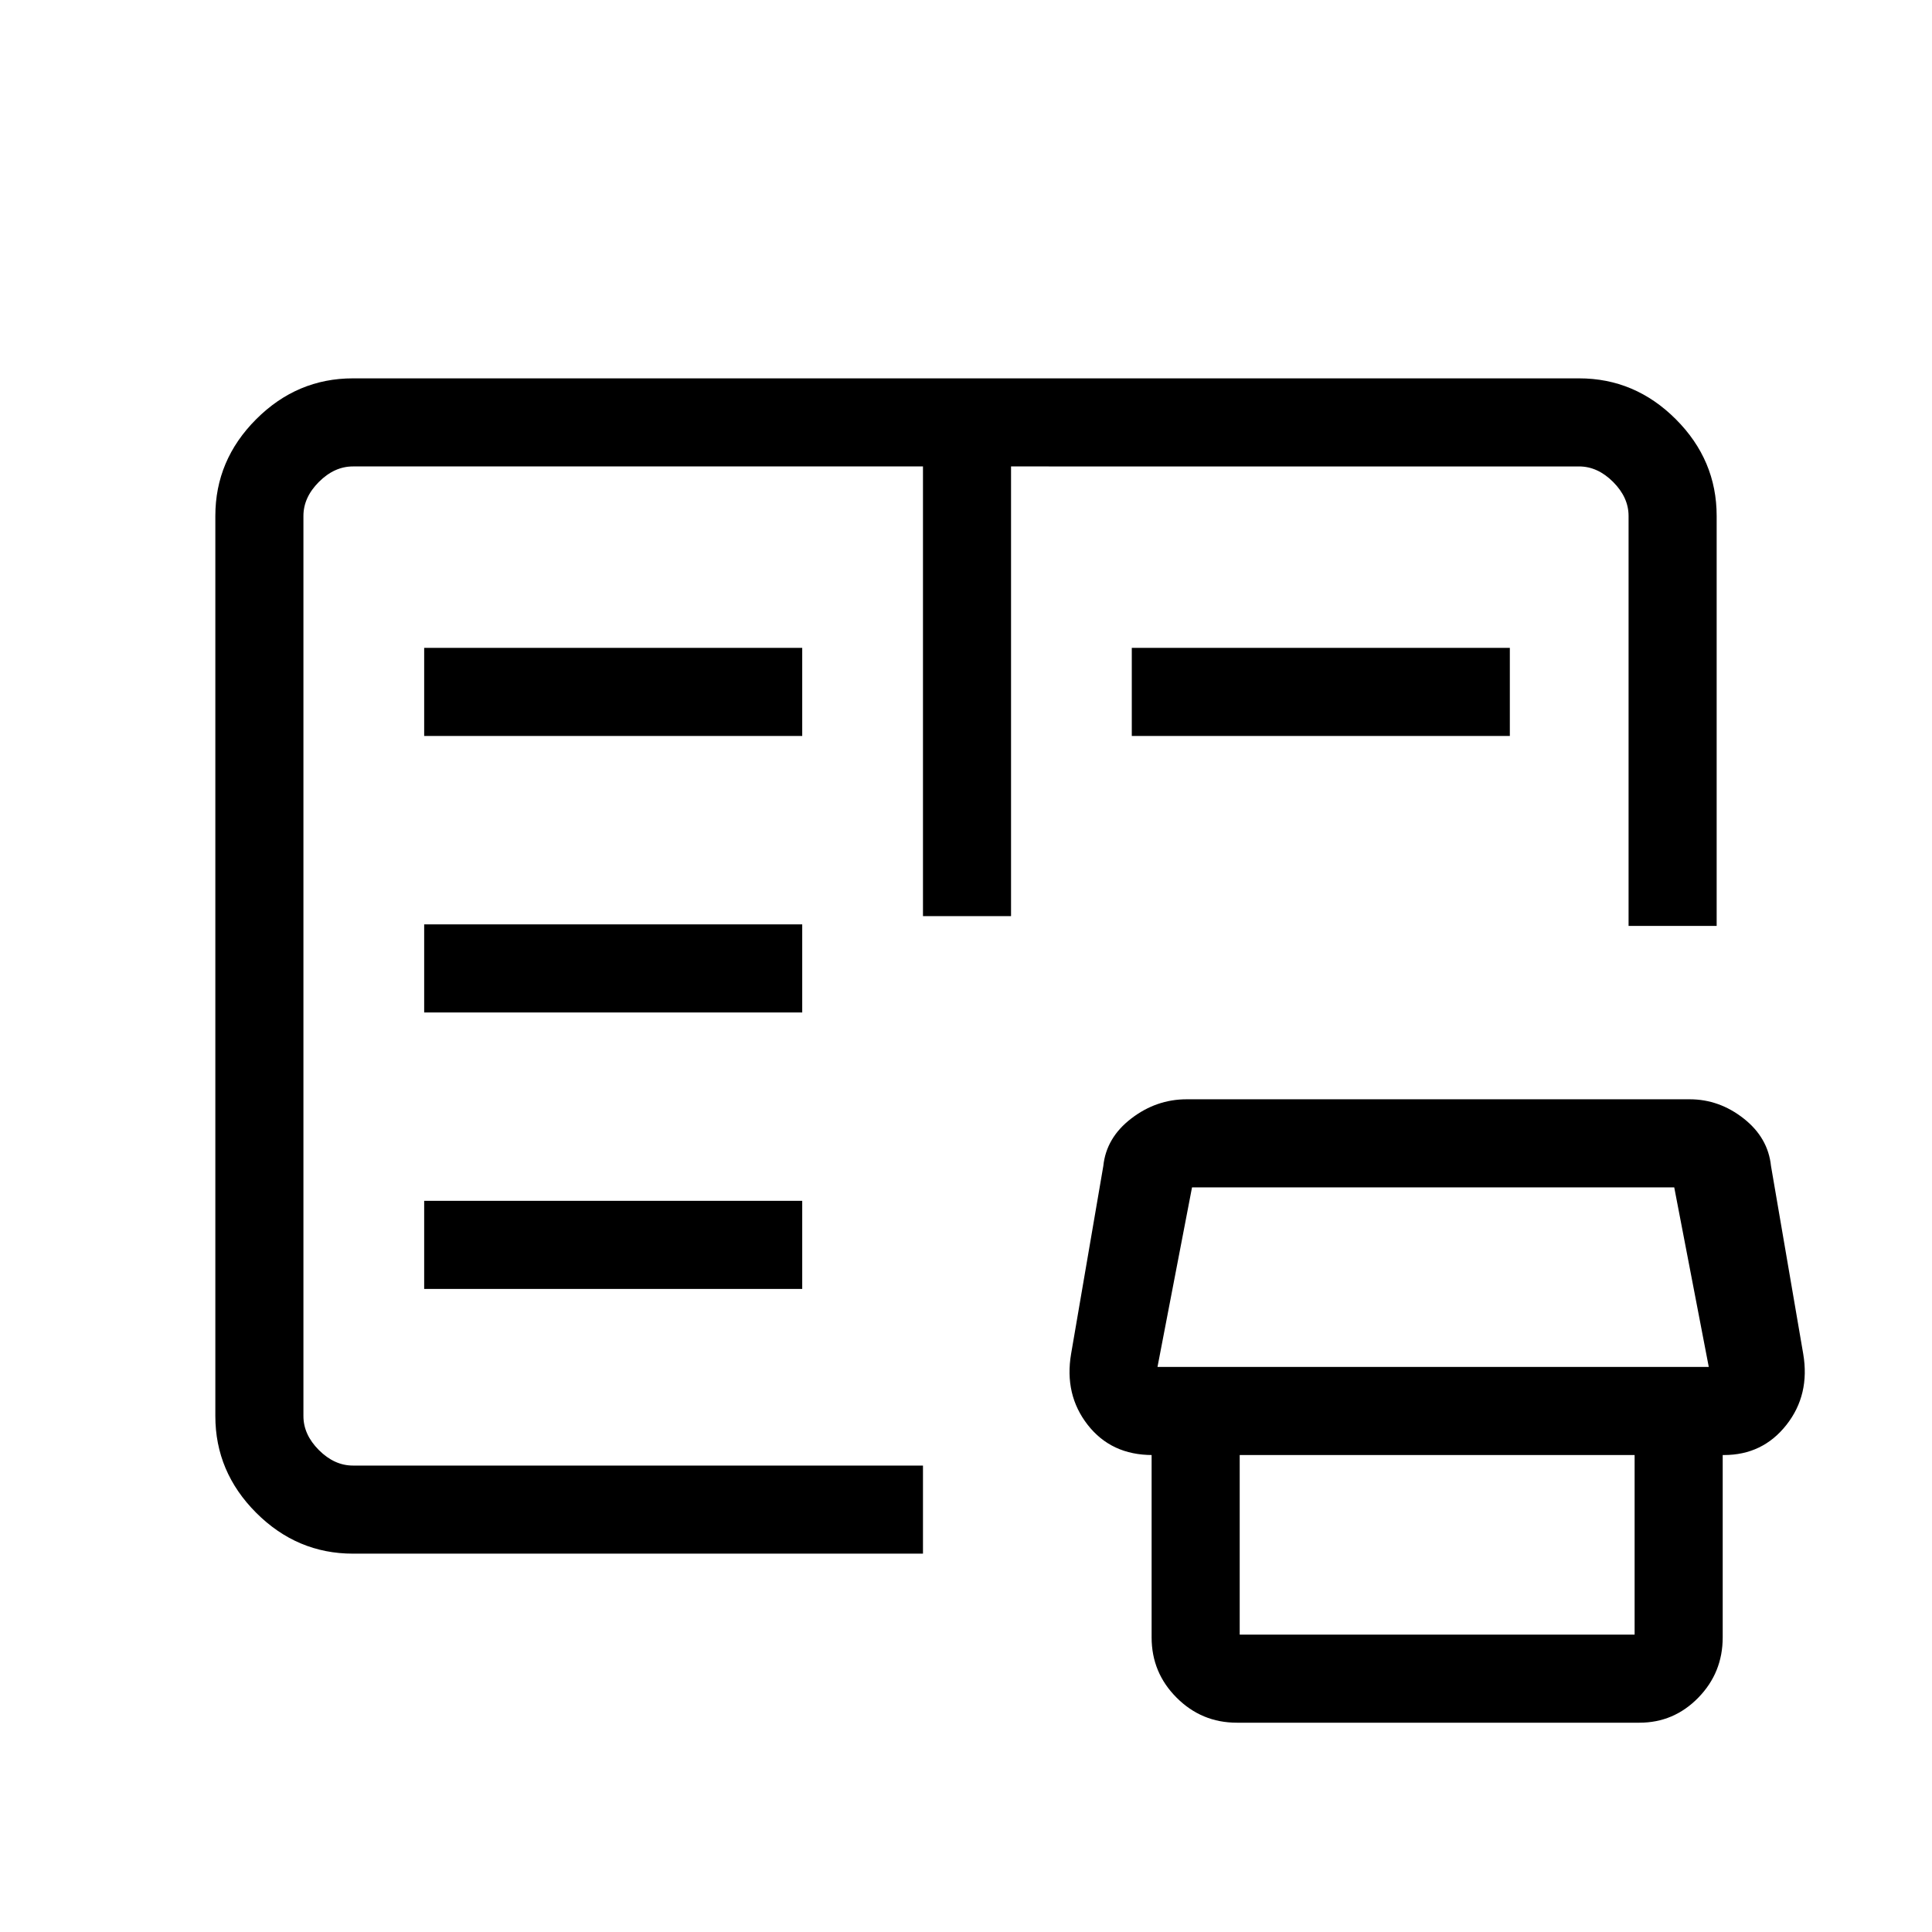 <svg xmlns="http://www.w3.org/2000/svg" height="48" viewBox="0 -960 960 960" width="48"><path d="M175.38-188q-27.78 0-48.08-20.3-20.3-20.3-20.3-48.08v-447.24q0-27.78 20.3-48.08 20.3-20.3 48.08-20.3h609.24q27.78 0 48.08 20.3 20.3 20.3 20.3 48.08v203.7h-43.77v-203.7q0-9.23-7.69-16.92-7.69-7.69-16.92-7.69H502.38v223.46h-43.76v-223.46H175.38q-9.23 0-16.92 7.69-7.69 7.69-7.69 16.92v447.24q0 9.23 7.69 16.92 7.69 7.69 16.92 7.69h283.24V-188H175.38Zm439.24 84q-17.54 0-29.96-12.43-12.43-12.42-12.43-29.95V-265H616v117.23h196.23V-265H856v118.62q0 17.53-12.13 29.95Q831.73-104 814.62-104h-200Zm-42-133q-20.43 0-32.14-14.99t-8.25-35.32l16-93.32q1.46-14.06 13.9-23.6 12.43-9.54 27.49-9.54h250q14.65 0 26.79 9.54 12.13 9.54 13.59 23.6l16 93.32q3.46 20.33-8.33 35.32Q875.88-237 856.62-237h-284Zm2.53-43.77h273.93L831.92-370H592.31l-17.16 89.23Zm-364.38-38.77h187.85v-43.77H210.77v43.77Zm0-137.38h187.85v-43.77H210.77v43.77Zm0-137.39h187.85v-43.77H210.77v43.77Zm351.61 0v-43.77h187.85v43.77H562.38ZM150.77-231.77V-728.23v496.46Z"/></svg>